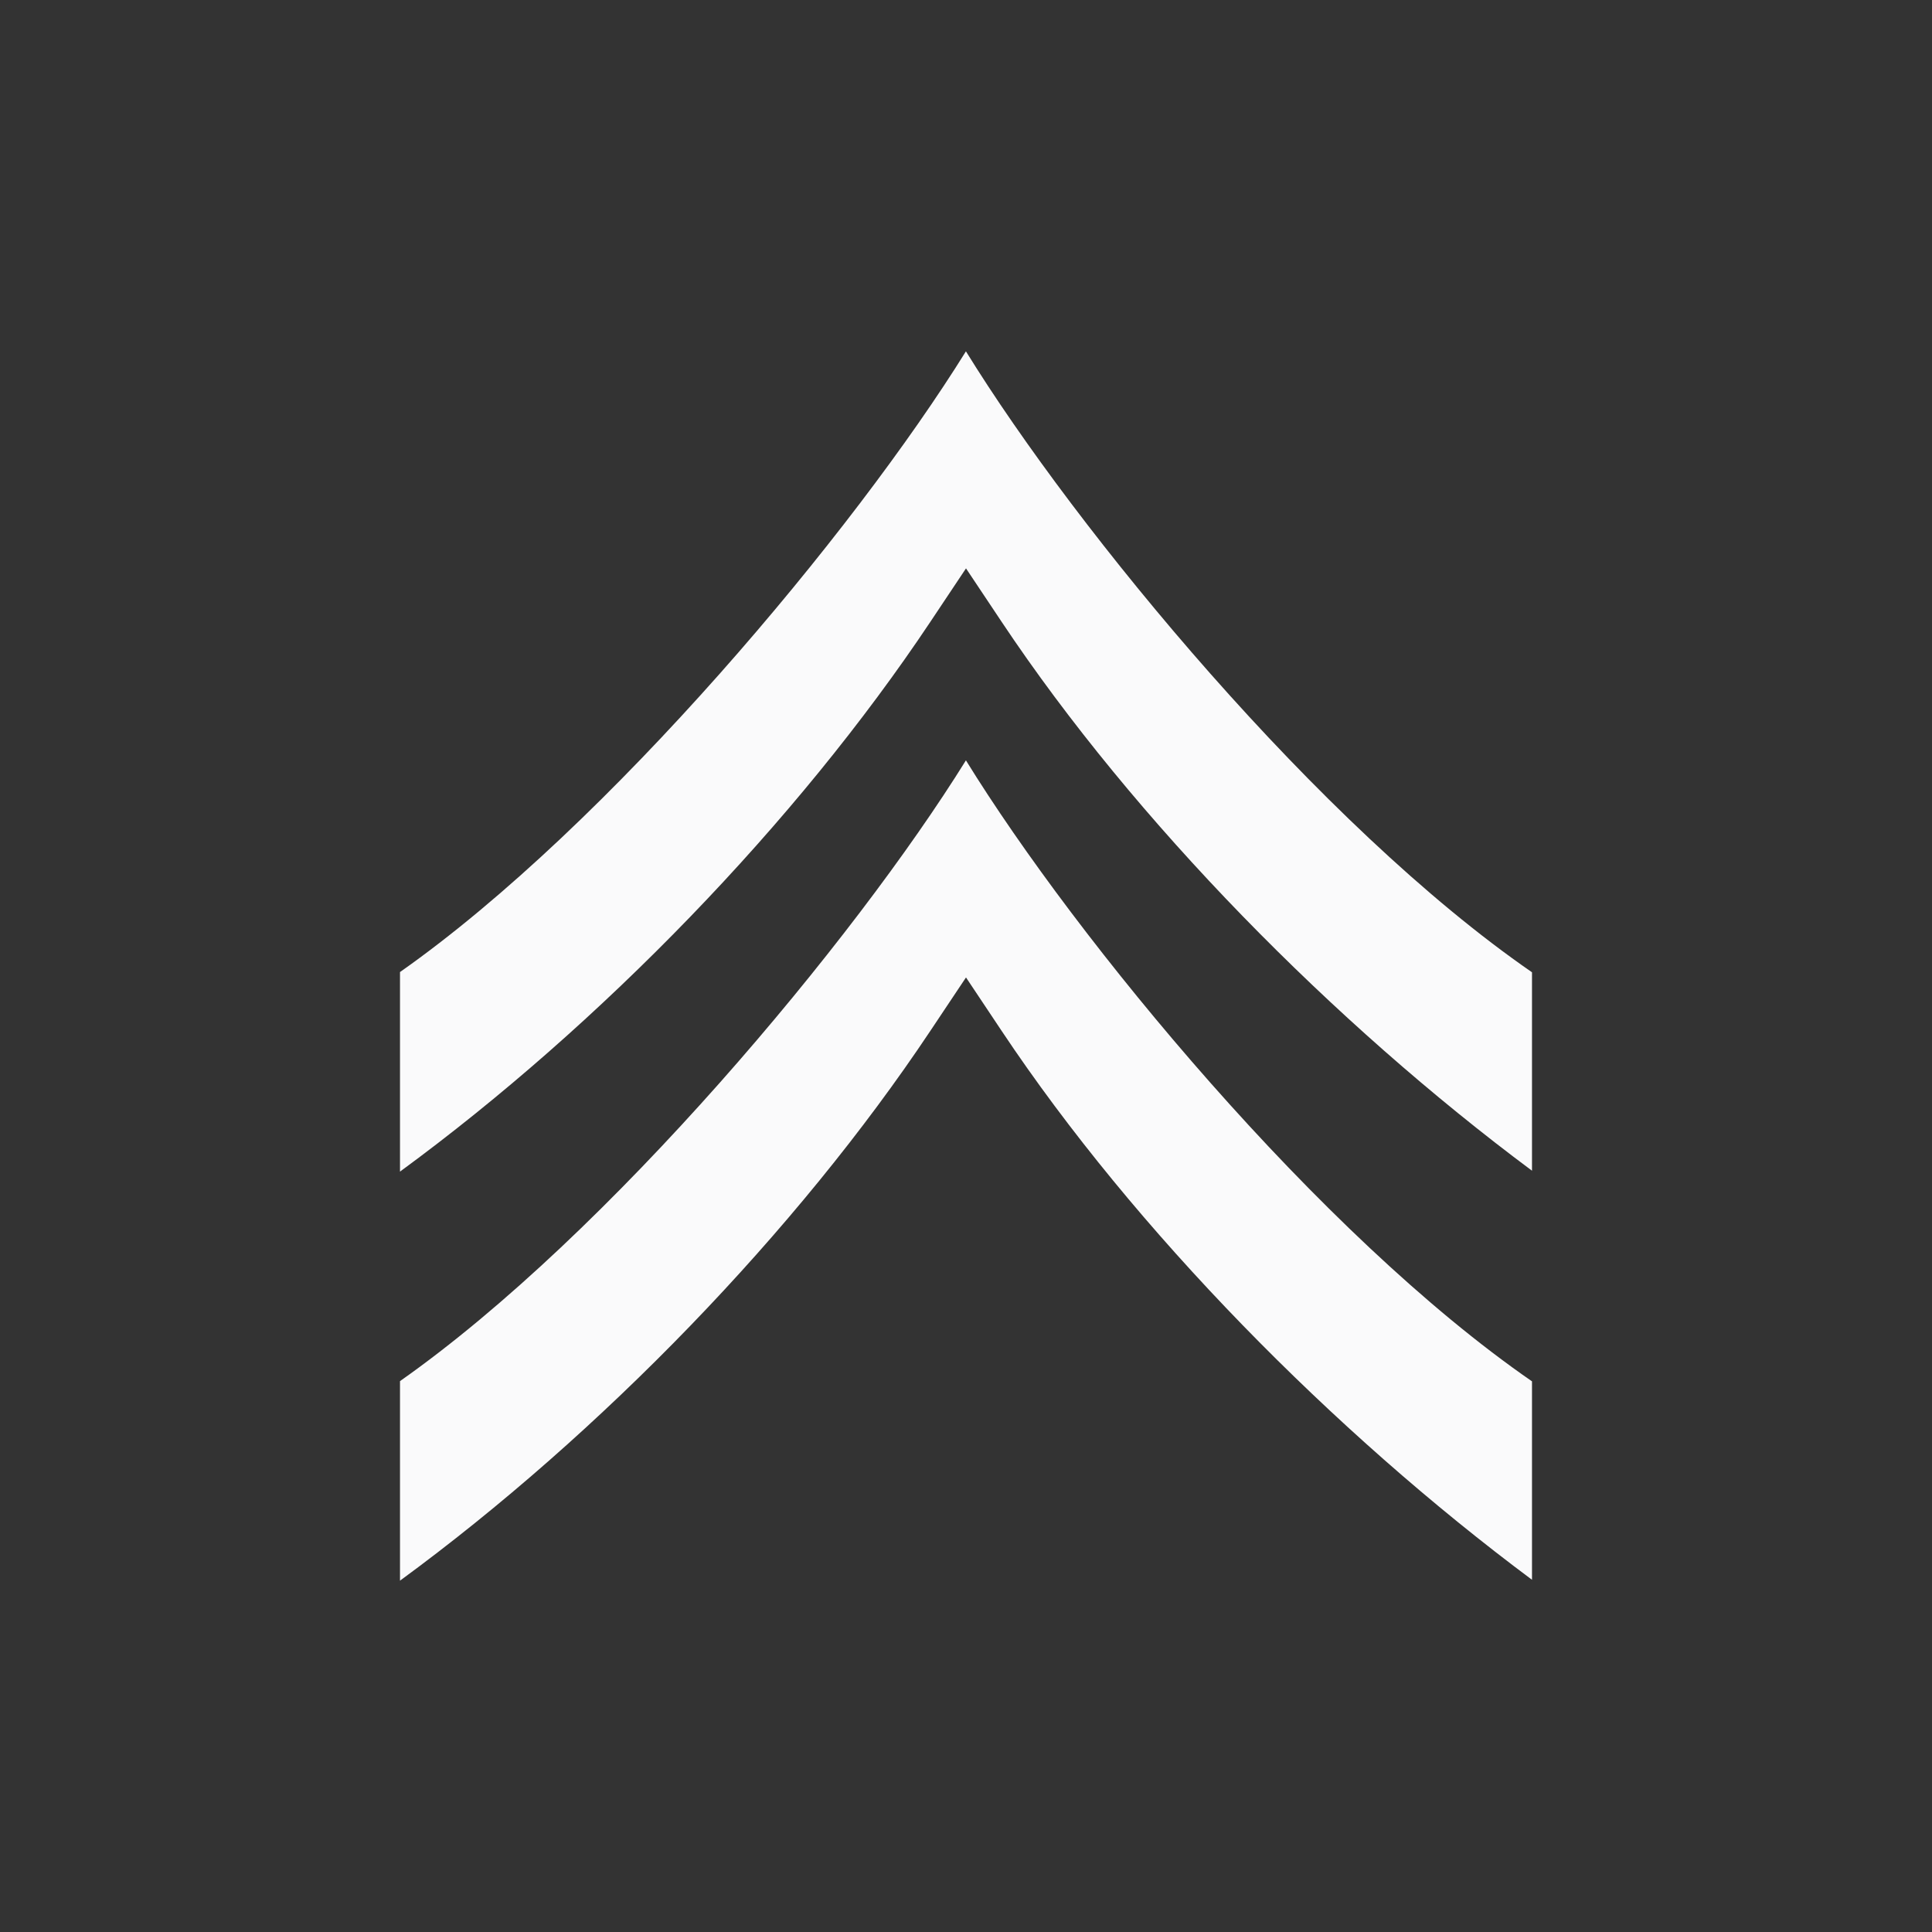 <svg width="52" height="52" viewBox="0 0 52 52" fill="none" xmlns="http://www.w3.org/2000/svg">
<rect x="0" y="0" width="52" height="52" fill="#333333" stroke="none"/>
<path d="M25.998 9.456C22.992 14.298 16.39 22.208 10.766 26.163V31.534C16.16 27.581 21.441 22.136 25.041 16.736L26 15.298L26.959 16.736C30.547 22.119 35.892 27.532 41.234 31.51V26.169C35.507 22.214 28.98 14.291 25.998 9.456ZM25.998 20.465C22.992 25.308 16.391 33.218 10.766 37.173V42.544C16.16 38.591 21.441 33.146 25.041 27.745L26 26.308L26.959 27.746C30.547 33.128 35.892 38.541 41.234 42.52V37.179C35.507 33.224 28.98 25.301 25.998 20.465V20.465Z" fill="#FAFAFB"/>
</svg>
